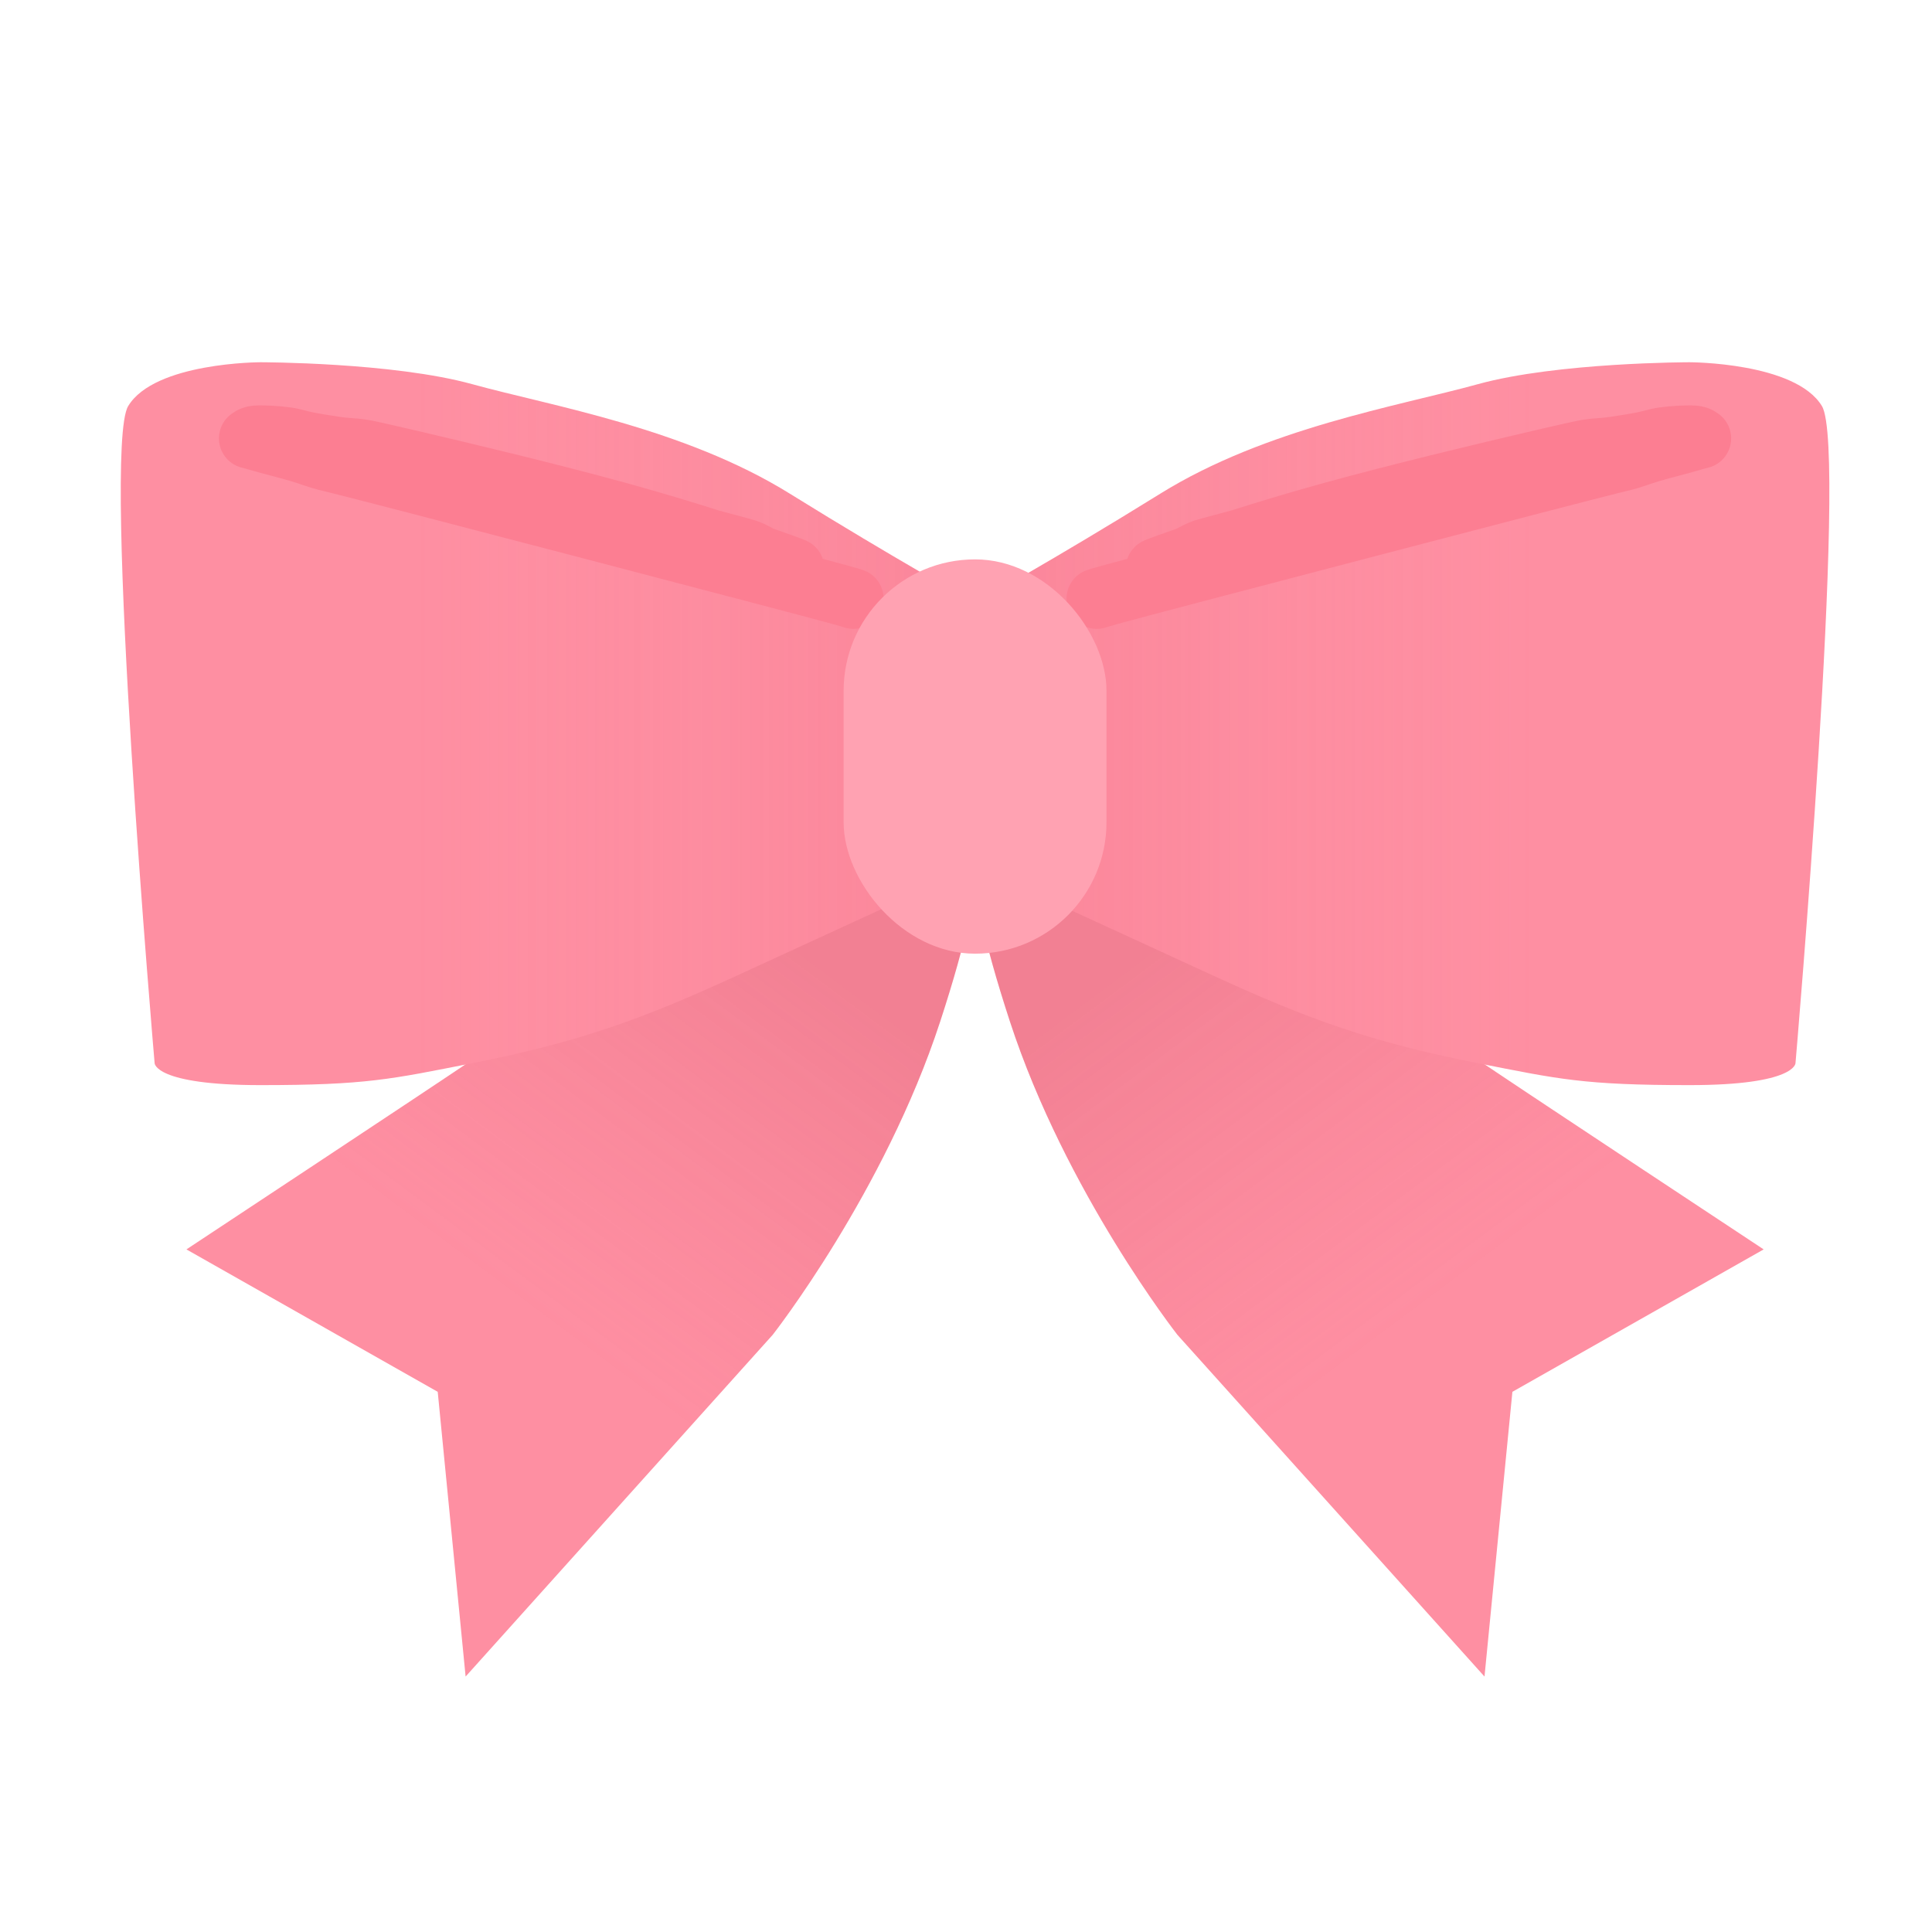 <svg width="32" height="32" viewBox="0 0 32 32" fill="none" xmlns="http://www.w3.org/2000/svg">
<path d="M24.588 17.628C25.286 18.1 29.212 20.694 29.212 20.694L25.05 23.053L24.588 27.769L19.502 22.109C19.502 22.109 17.653 19.751 16.728 16.921C15.803 14.091 16.266 14.091 16.266 14.091C16.266 14.091 16.728 13.619 17.19 13.619C17.653 13.619 23.89 17.157 24.588 17.628Z" fill="#FE8FA2"/>
<path d="M24.588 17.628C25.286 18.1 29.212 20.694 29.212 20.694L25.05 23.053L24.588 27.769L19.502 22.109C19.502 22.109 17.653 19.751 16.728 16.921C15.803 14.091 16.266 14.091 16.266 14.091C16.266 14.091 16.728 13.619 17.19 13.619C17.653 13.619 23.89 17.157 24.588 17.628Z" fill="url(#paint0_linear_34_2)" fill-opacity="0.2" style="mix-blend-mode:plus-darker"/>
<path d="M7.712 17.628C7.014 18.1 3.088 20.694 3.088 20.694L7.25 23.053L7.712 27.769L12.798 22.109C12.798 22.109 14.647 19.751 15.572 16.921C16.497 14.091 16.034 14.091 16.034 14.091C16.034 14.091 15.572 13.619 15.11 13.619C14.647 13.619 8.41 17.157 7.712 17.628Z" fill="#FE8FA2"/>
<path d="M7.712 17.628C7.014 18.1 3.088 20.694 3.088 20.694L7.25 23.053L7.712 27.769L12.798 22.109C12.798 22.109 14.647 19.751 15.572 16.921C16.497 14.091 16.034 14.091 16.034 14.091C16.034 14.091 15.572 13.619 15.11 13.619C14.647 13.619 8.41 17.157 7.712 17.628Z" fill="url(#paint1_linear_34_2)" fill-opacity="0.2" style="mix-blend-mode:plus-darker"/>
<path d="M13.082 8.177C14.835 9.265 16.15 9.991 16.15 9.991V10.717V14.345L12.205 16.159C10.664 16.867 9.615 17.256 7.821 17.61C6.479 17.875 6.068 17.973 4.314 17.973C2.561 17.973 2.561 17.61 2.561 17.61C2.561 17.61 1.684 7.451 2.123 6.726C2.561 6 4.314 6 4.314 6C4.314 6 6.506 6 7.821 6.363C9.136 6.726 11.328 7.088 13.082 8.177Z" fill="#FE8FA2"/>
<path d="M13.082 8.177C14.835 9.265 16.15 9.991 16.15 9.991V10.717V14.345L12.205 16.159C10.664 16.867 9.615 17.256 7.821 17.61C6.479 17.875 6.068 17.973 4.314 17.973C2.561 17.973 2.561 17.61 2.561 17.61C2.561 17.61 1.684 7.451 2.123 6.726C2.561 6 4.314 6 4.314 6C4.314 6 6.506 6 7.821 6.363C9.136 6.726 11.328 7.088 13.082 8.177Z" fill="url(#paint2_linear_34_2)" fill-opacity="0.2" style="mix-blend-mode:multiply"/>
<path d="M14.135 9.916C14.062 9.891 13.988 9.867 12.563 9.492C11.139 9.117 8.365 8.392 6.918 8.016C5.471 7.641 5.434 7.637 5.401 7.629C5.275 7.597 5.171 7.555 4.978 7.495C4.828 7.449 4.566 7.383 4.422 7.343C4.222 7.288 4.175 7.271 4.132 7.262C4.113 7.259 4.101 7.254 4.87 7.401C5.64 7.547 7.192 7.845 8.572 8.151C9.951 8.456 11.112 8.762 11.72 8.923C12.329 9.085 12.349 9.093 12.367 9.099C12.453 9.128 12.542 9.179 12.602 9.212C12.667 9.248 12.748 9.282 12.867 9.334C13.005 9.393 13.102 9.401 13.153 9.414C13.158 9.415 13.131 9.398 12.697 9.247C12.263 9.096 11.416 8.807 10.259 8.487C9.101 8.167 7.659 7.825 6.888 7.644C6.117 7.464 6.06 7.456 6.024 7.45C5.936 7.434 5.837 7.427 5.751 7.421C5.639 7.413 5.516 7.394 5.286 7.357C5.012 7.313 4.924 7.279 4.843 7.262C4.747 7.238 4.513 7.213 4.291 7.215C4.212 7.217 4.199 7.221 4.162 7.238" stroke="#FC7E92" stroke-linecap="round"/>
<path d="M19.218 8.177C17.465 9.265 16.15 9.991 16.15 9.991V10.717V14.345L20.095 16.159C21.636 16.867 22.685 17.256 24.479 17.61C25.821 17.875 26.232 17.973 27.985 17.973C29.739 17.973 29.739 17.61 29.739 17.61C29.739 17.61 30.616 7.451 30.177 6.726C29.739 6 27.985 6 27.985 6C27.985 6 25.794 6 24.479 6.363C23.164 6.726 20.972 7.088 19.218 8.177Z" fill="#FE8FA2"/>
<path d="M19.218 8.177C17.465 9.265 16.15 9.991 16.15 9.991V10.717V14.345L20.095 16.159C21.636 16.867 22.685 17.256 24.479 17.61C25.821 17.875 26.232 17.973 27.985 17.973C29.739 17.973 29.739 17.61 29.739 17.61C29.739 17.61 30.616 7.451 30.177 6.726C29.739 6 27.985 6 27.985 6C27.985 6 25.794 6 24.479 6.363C23.164 6.726 20.972 7.088 19.218 8.177Z" fill="url(#paint3_linear_34_2)" fill-opacity="0.2" style="mix-blend-mode:multiply"/>
<path d="M18.165 9.916C18.238 9.891 18.312 9.867 19.736 9.492C21.161 9.117 23.935 8.392 25.382 8.016C26.829 7.641 26.866 7.637 26.899 7.629C27.025 7.597 27.13 7.555 27.322 7.495C27.472 7.449 27.733 7.383 27.878 7.343C28.078 7.288 28.125 7.271 28.168 7.262C28.187 7.259 28.199 7.254 27.43 7.401C26.66 7.547 25.108 7.845 23.729 8.151C22.349 8.456 21.188 8.762 20.58 8.923C19.971 9.085 19.951 9.093 19.933 9.099C19.847 9.128 19.758 9.179 19.698 9.212C19.633 9.248 19.552 9.282 19.433 9.334C19.294 9.393 19.198 9.401 19.146 9.414C19.142 9.415 19.169 9.398 19.603 9.247C20.037 9.096 20.884 8.807 22.041 8.487C23.199 8.167 24.64 7.825 25.412 7.644C26.183 7.464 26.24 7.456 26.276 7.45C26.364 7.434 26.463 7.427 26.549 7.421C26.661 7.413 26.784 7.394 27.014 7.357C27.288 7.313 27.376 7.279 27.457 7.262C27.553 7.238 27.787 7.213 28.009 7.215C28.088 7.217 28.101 7.221 28.138 7.238" stroke="#FC7E92" stroke-linecap="round"/>
<rect x="13.973" y="9.265" width="4.354" height="6.531" rx="2.177" fill="#FFA2B2"/>
<defs>
<linearGradient id="paint0_linear_34_2" x1="17.931" y1="14.799" x2="23.227" y2="21.909" gradientUnits="userSpaceOnUse">
<stop offset="0.159" stop-color="#C24557"/>
<stop offset="1" stop-color="#E55C70" stop-opacity="0"/>
</linearGradient>
<linearGradient id="paint1_linear_34_2" x1="14.369" y1="14.799" x2="9.073" y2="21.909" gradientUnits="userSpaceOnUse">
<stop offset="0.159" stop-color="#C24557"/>
<stop offset="1" stop-color="#E55C70" stop-opacity="0"/>
</linearGradient>
<linearGradient id="paint2_linear_34_2" x1="6.898" y1="11.986" x2="15.062" y2="11.986" gradientUnits="userSpaceOnUse">
<stop stop-color="#FE8FA2" stop-opacity="0"/>
<stop offset="1" stop-color="#F26A81"/>
</linearGradient>
<linearGradient id="paint3_linear_34_2" x1="25.402" y1="11.986" x2="17.238" y2="11.986" gradientUnits="userSpaceOnUse">
<stop stop-color="#FE8FA2" stop-opacity="0"/>
<stop offset="1" stop-color="#F26A81"/>
</linearGradient>
</defs>
</svg>
